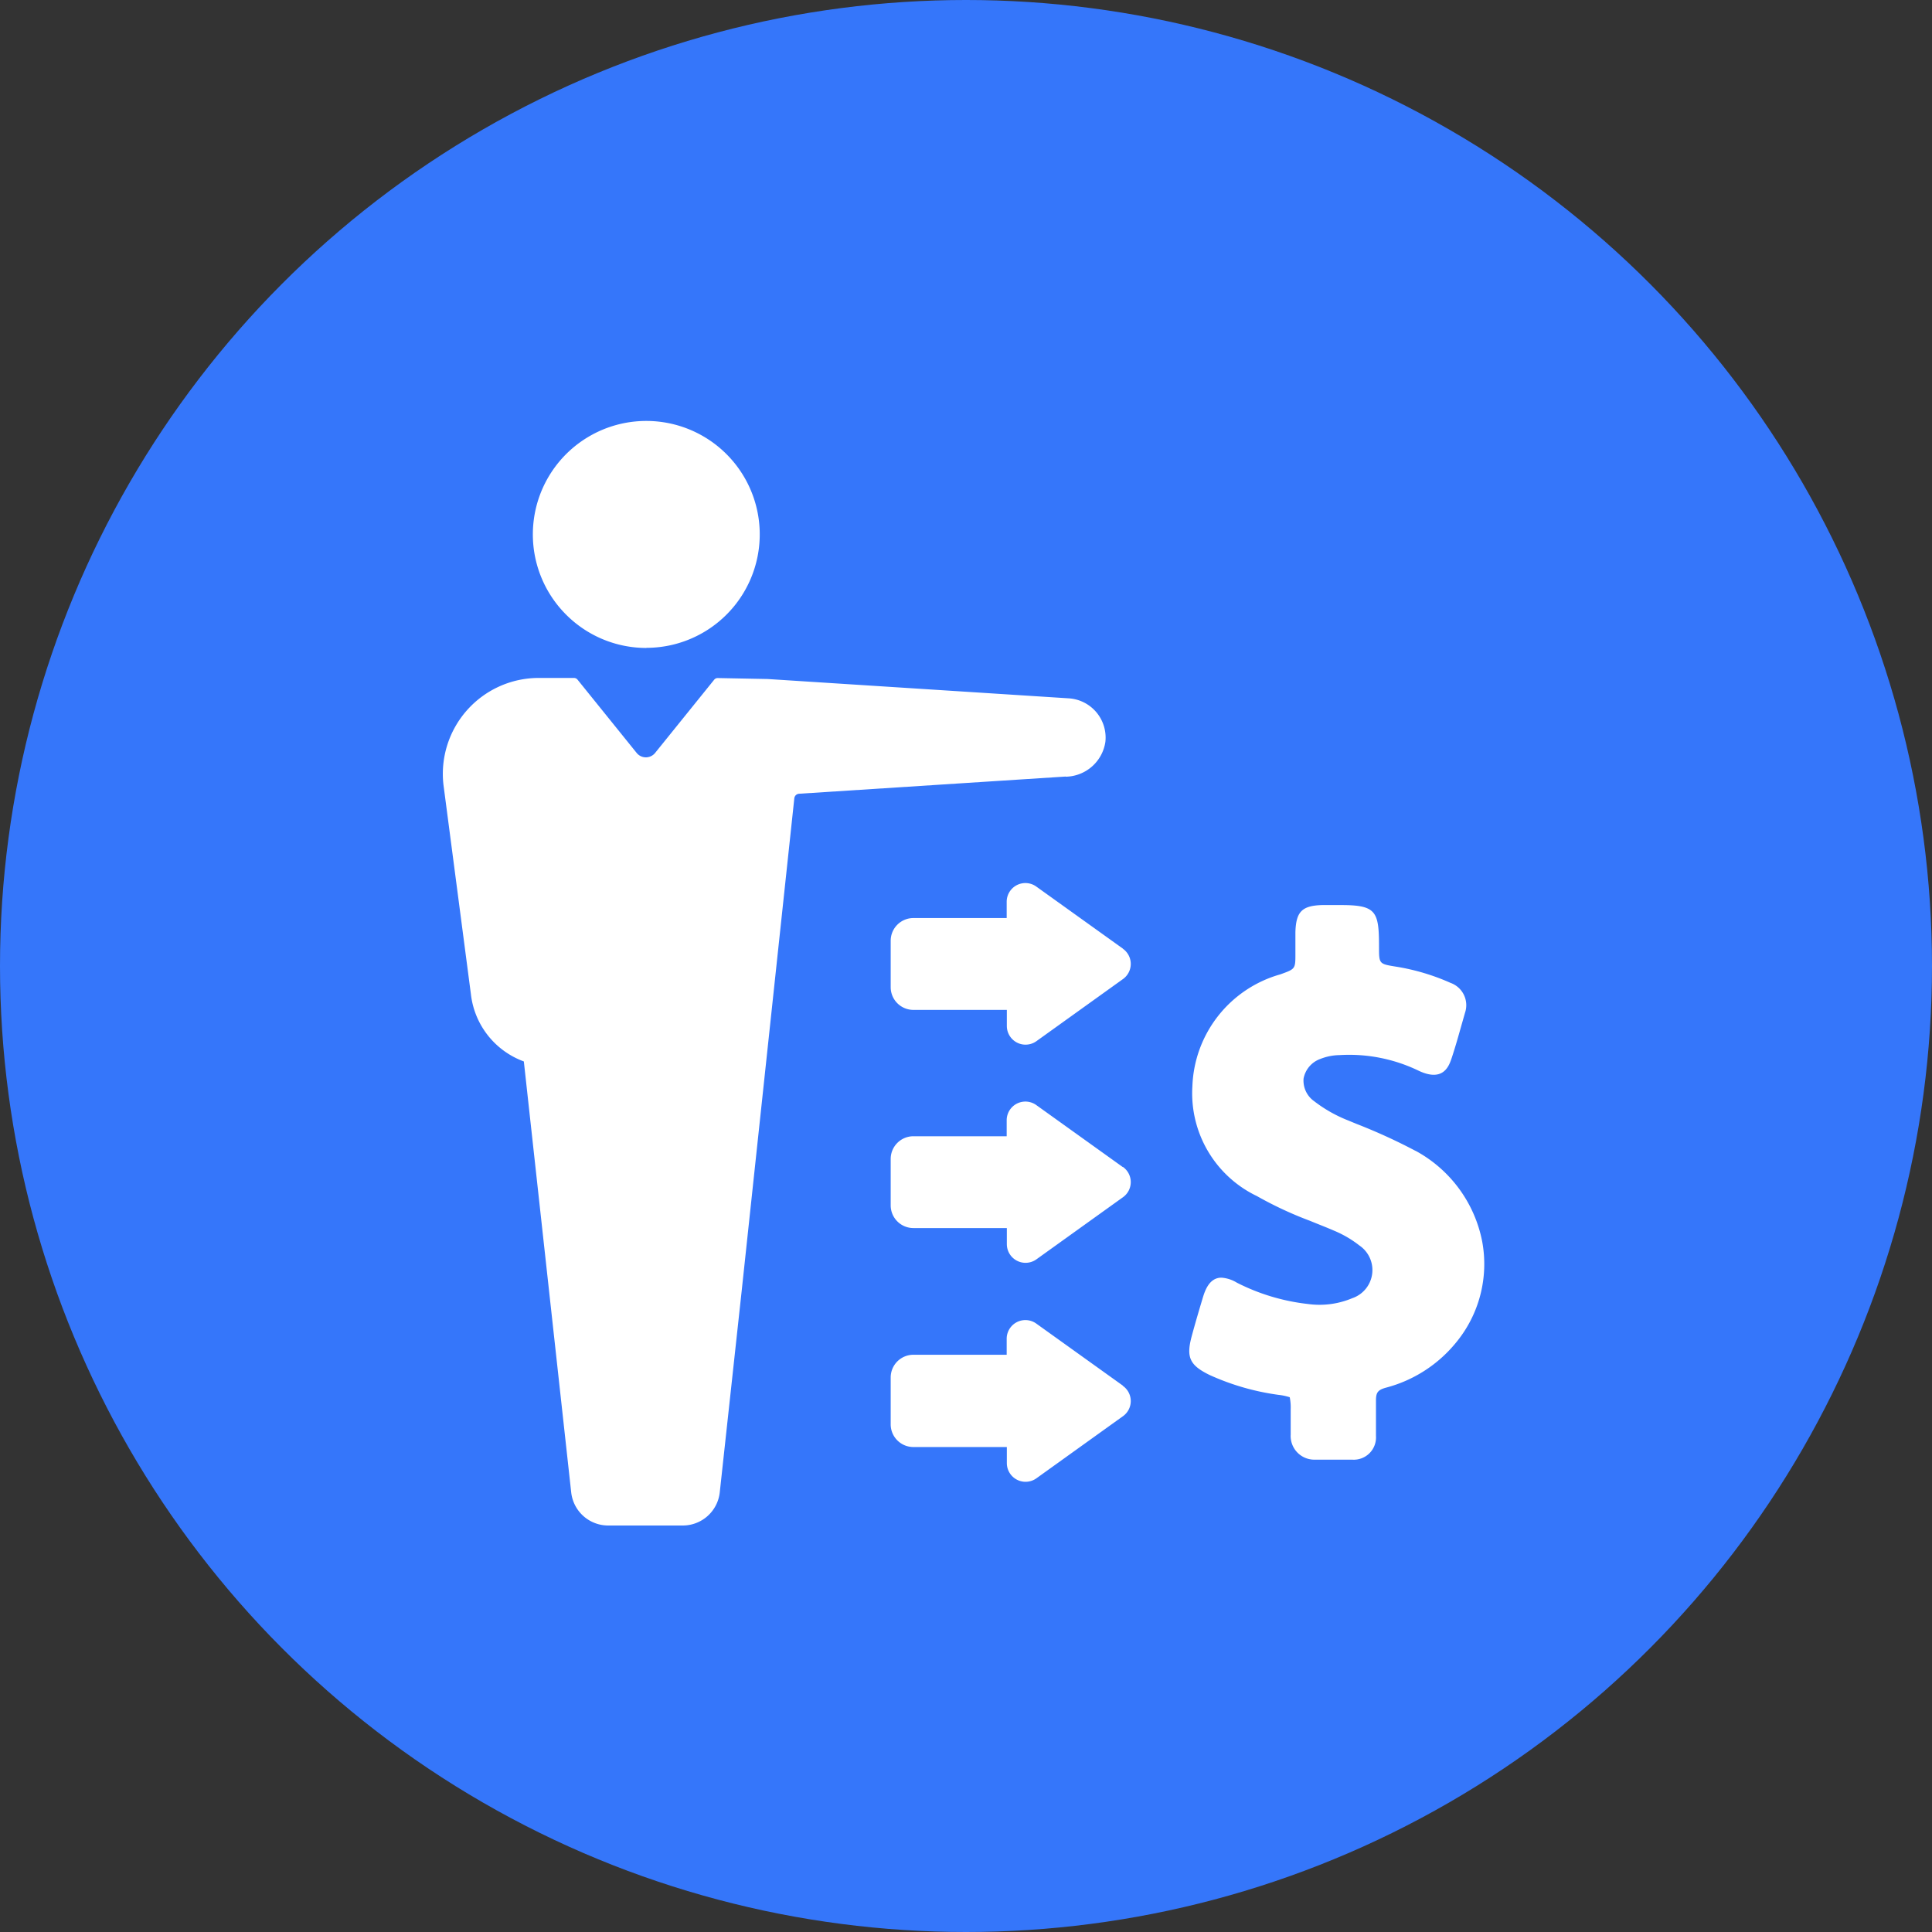 <svg xmlns="http://www.w3.org/2000/svg" width="50" height="50" viewBox="0 0 50 50">
  <rect x="0" y="0" width="50" height="50" fill="#333333" stroke="none"/>
  <g id="sell_icon" transform="translate(-35 -37)">
    <circle id="Ellipse_1" data-name="Ellipse 1" cx="25" cy="25" r="25" transform="translate(35 37)" fill="#3576fa"/>
    <g id="noun-selling-693578" transform="translate(-25.944 28.914)">
      <path id="Path_16045" data-name="Path 16045" d="M119.941,28.183l-6.9.445a.132.132,0,0,0-.123.117L111.555,41.5l-.567,5.211h0a.963.963,0,0,1-.956.855H108.1a.963.963,0,0,1-.956-.855l-1.226-11.155a2.108,2.108,0,0,1-1.37-1.741l-.711-5.425a2.483,2.483,0,0,1,2.452-2.759h.92a.12.12,0,0,1,.1.046l1.533,1.9a.307.307,0,0,0,.469,0l1.533-1.9a.116.116,0,0,1,.095-.043l1.29.025,7.792.5h0a1.018,1.018,0,0,1,.947,1.128,1.057,1.057,0,0,1-1.024.9ZM109.09,24.852A2.936,2.936,0,1,0,107.019,24a2.933,2.933,0,0,0,2.071.855Zm12.328,7.782-2.241-1.606a.484.484,0,0,0-.763.4v.417H116a.588.588,0,0,0-.588.589v1.2a.588.588,0,0,0,.588.588h2.418v.417a.484.484,0,0,0,.766.392l2.238-1.606h0a.481.481,0,0,0,0-.785Zm0,5.655-2.241-1.606a.484.484,0,0,0-.763.392v.417H116a.588.588,0,0,0-.588.588v1.2a.588.588,0,0,0,.588.588h2.418v.417a.484.484,0,0,0,.766.392l2.238-1.606h0a.481.481,0,0,0,0-.785Zm0,5.655-2.241-1.606a.484.484,0,0,0-.763.392v.417H116a.588.588,0,0,0-.588.588v1.2a.588.588,0,0,0,.588.6h2.418v.417a.484.484,0,0,0,.766.392l2.238-1.606h0a.481.481,0,0,0,0-.785Zm7.574-6.075a14.493,14.493,0,0,0-1.533-.7l-.2-.083a3.574,3.574,0,0,1-.886-.5.653.653,0,0,1-.276-.585.671.671,0,0,1,.432-.509,1.4,1.4,0,0,1,.5-.1,4.128,4.128,0,0,1,2.054.408c.659.307.791-.162.858-.365.089-.27.165-.542.242-.815l.092-.322h0a.613.613,0,0,0-.374-.775,5.661,5.661,0,0,0-1.41-.42c-.441-.071-.441-.071-.441-.512,0-.92-.071-1.082-.984-1.082h-.487c-.524.015-.677.172-.693.7v.561c0,.392,0,.392-.392.533a3.123,3.123,0,0,0-2.274,2.893,2.949,2.949,0,0,0,1.671,2.845,9.654,9.654,0,0,0,1.376.641c.2.083.408.162.613.251h0a2.811,2.811,0,0,1,.662.386.769.769,0,0,1-.184,1.364,2.185,2.185,0,0,1-1.149.15,5.352,5.352,0,0,1-1.839-.552.877.877,0,0,0-.4-.129c-.307,0-.42.325-.475.5-.1.334-.2.671-.291,1.009-.15.552-.055.757.46,1.009h0a6.367,6.367,0,0,0,1.787.515,1.489,1.489,0,0,1,.288.061,1.317,1.317,0,0,1,.025.307v.659a.613.613,0,0,0,.613.65h.981a.576.576,0,0,0,.613-.613v-.92c0-.205.049-.273.261-.331a3.476,3.476,0,0,0,1.805-1.159,3.191,3.191,0,0,0,.681-2.633,3.411,3.411,0,0,0-1.726-2.339Z" transform="translate(-31.417)" fill="#fff"/>
    </g>
  </g>
</svg>
